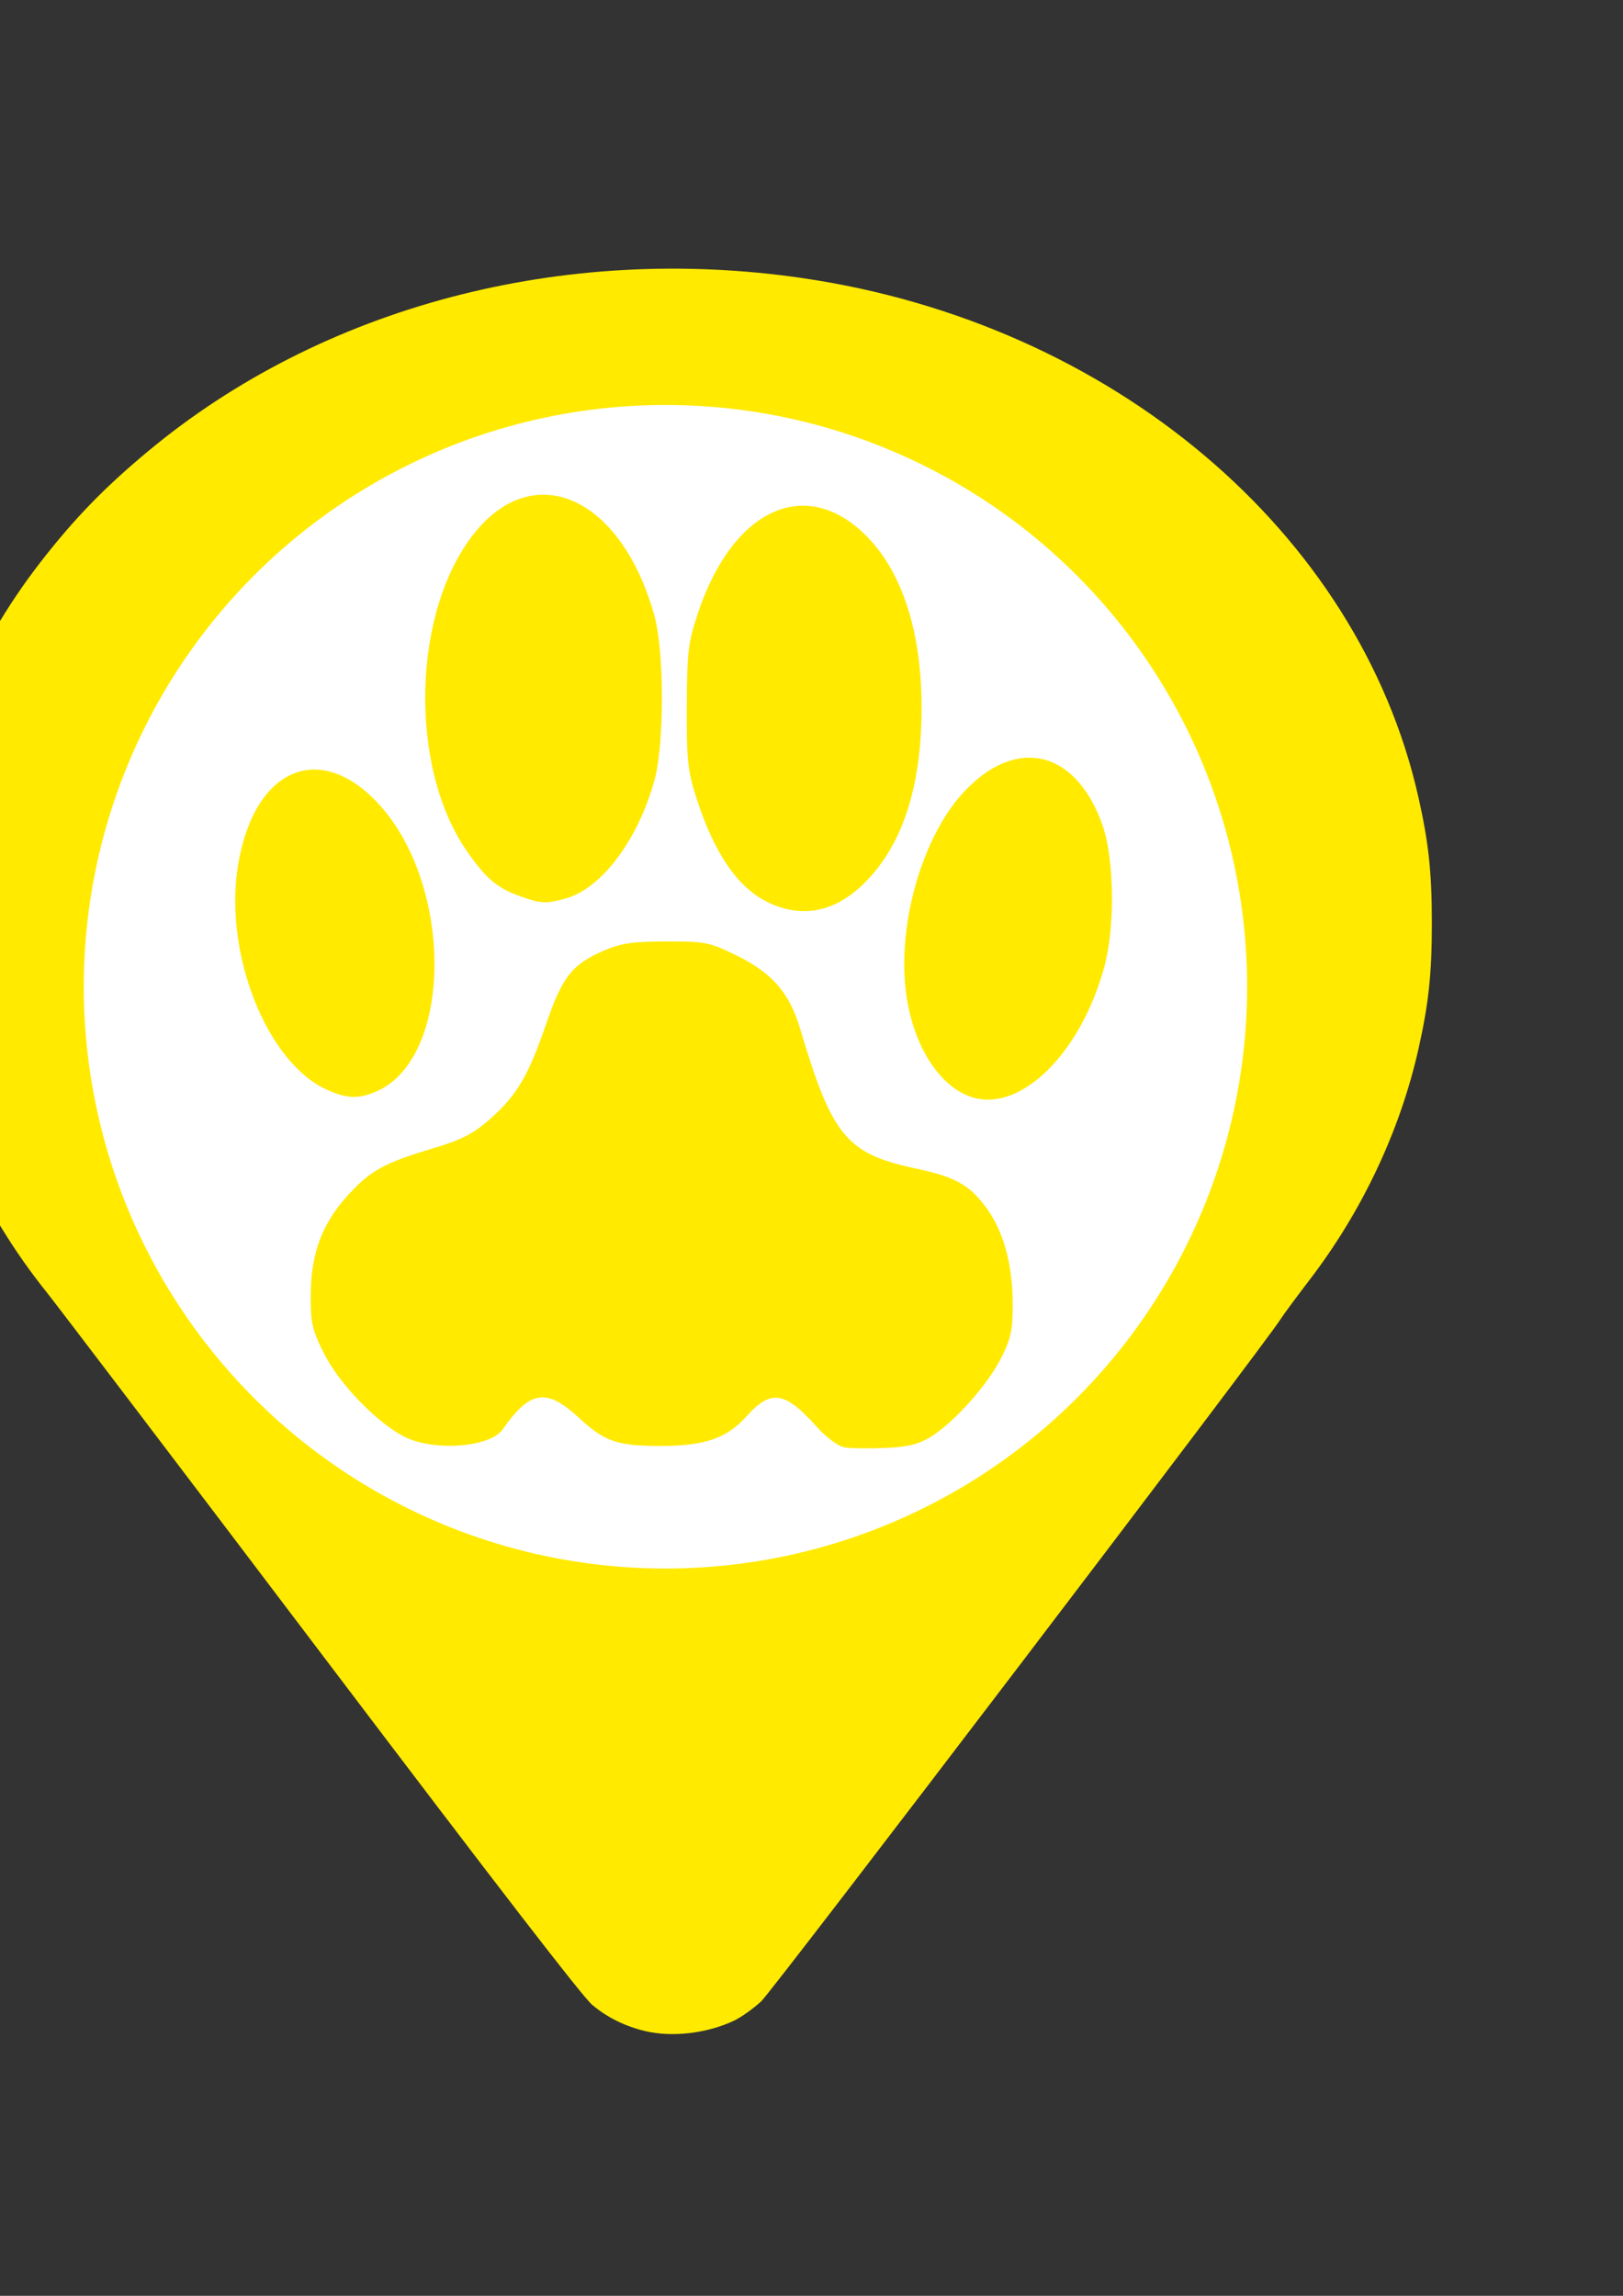 <?xml version="1.0" encoding="UTF-8" standalone="no"?>
<!-- Created with Inkscape (http://www.inkscape.org/) -->

<svg
   xmlns:dc="http://purl.org/dc/elements/1.1/"
   xmlns:cc="http://creativecommons.org/ns#"
   xmlns:rdf="http://www.w3.org/1999/02/22-rdf-syntax-ns#"
   xmlns:svg="http://www.w3.org/2000/svg"
   xmlns="http://www.w3.org/2000/svg"
   xmlns:sodipodi="http://sodipodi.sourceforge.net/DTD/sodipodi-0.dtd"
   xmlns:inkscape="http://www.inkscape.org/namespaces/inkscape"
   width="210mm"
   height="297mm"
   viewBox="0 0 744.094 1052.362"
   id="svg2"
   version="1.1"
   inkscape:version="0.91 r13725"
   sodipodi:docname="gps.svg"
   inkscape:export-filename="/home/hideki/Projetos/Adoptcat/arts/gps-blue.png"
   inkscape:export-xdpi="7.765389"
   inkscape:export-ydpi="7.765389">
  <rect x="0" y="0" width="744.094" height="1052.362" fill="#333333" stroke="none"/>
  <defs
     id="defs4" />
  <sodipodi:namedview
     id="base"
     pagecolor="#ffffff"
     bordercolor="#666666"
     borderopacity="1.0"
     inkscape:pageopacity="0.0"
     inkscape:pageshadow="2"
     inkscape:zoom="0.49497475"
     inkscape:cx="-32.046648"
     inkscape:cy="435.5338"
     inkscape:document-units="px"
     inkscape:current-layer="layer1"
     showgrid="false"
     inkscape:window-width="1366"
     inkscape:window-height="714"
     inkscape:window-x="0"
     inkscape:window-y="0"
     inkscape:window-maximized="1" />
  <g
     inkscape:label="Layer 1"
     inkscape:groupmode="layer"
     id="layer1">
    <path
       style="fill:#ffea00;fill-opacity:1;stroke:none;stroke-width:1.124;stroke-opacity:1"
       d="M 295.917,931.044 C 286.643,928.864 278.252,924.718 271.482,918.972 267.008,915.175 229.856,867.018 147.329,758.042 82.556,672.511 25.818,597.862 21.246,592.156 -8.146,555.48 -27.682,512.253 -36.02,465.442 -38.839,449.621 -39.86,413.81 -37.986,396.506 -32.537,346.171 -13.045,298.377 18.701,257.51 34.1,237.685 47.728,223.636 67.715,206.979 147.359,140.603 257.818,111.364 368.007,127.491 c 141.639,20.73 254.989,116.324 282.33,238.105 4.676,20.826 6.12,34.418 6.12,57.581 0,23.164 -1.445,36.755 -6.12,57.581 -8.405,37.436 -25.757,74.292 -49.753,105.673 -6.315,8.258 -12.383,16.478 -13.486,18.266 -6.554,10.626 -232.688,307.594 -238.06,312.63 -3.569,3.345 -9.258,7.384 -12.643,8.975 -12.275,5.77 -28.179,7.632 -40.477,4.741 z m 28.454,-352.904 c 25.197,-1.926 46.895,-7.058 68.175,-16.125 54.909,-23.395 92.406,-65.584 104.396,-117.459 3.766,-16.295 4.021,-43.835 0.554,-59.851 -7.462,-34.465 -24.562,-62.427 -53.399,-87.317 -27.947,-24.122 -57.885,-38.349 -95.857,-45.553 -14.792,-2.806 -48.439,-3.935 -63.98,-2.146 -54.662,6.292 -104.236,32.751 -134.218,71.635 -19.726,25.583 -29.661,50.276 -32.138,79.882 -4.117,49.197 15.162,93.849 55.598,128.767 32.653,28.198 71.986,44.298 117.458,48.079 15.269,1.27 17.848,1.276 33.411,0.087 z"
       id="path4299"
       inkscape:connector-curvature="0"
       inkscape:export-xdpi="7.765389"
       inkscape:export-ydpi="7.765389" />
    <circle
       style="opacity:1;fill:#ffffff;fill-opacity:1;stroke:none;stroke-width:2;stroke-linecap:round;stroke-linejoin:miter;stroke-miterlimit:4;stroke-dasharray:none;stroke-opacity:1"
       id="path4302"
       cx="305.086"
       cy="452.311"
       r="266.68" />
    <path
       id="path4212"
       style="fill:#ffea00;fill-opacity:1;stroke:none;stroke-opacity:1"
       d="m 239.064,411.048 c -11.045,-3.859 -16.272,-8.249 -25.168,-21.138 -26.713,-38.703 -24.924,-109.981 3.655,-145.602 27.626,-34.433 67.347,-16.253 82.427,37.725 4.662,16.69 4.662,59.223 0,75.912 -7.65,27.384 -24.362,49.481 -40.811,53.962 -8.86,2.414 -11.001,2.322 -20.103,-0.858 z m 113.025,2.548 c -13.978,-6.786 -24.686,-22.442 -32.902,-48.108 -3.885,-12.134 -4.437,-17.476 -4.318,-41.784 0.122,-25.061 0.65,-29.399 5.237,-43.028 16.092,-47.816 49.735,-62.902 77.395,-34.704 16.336,16.654 25.056,44.075 25.014,78.661 -0.043,35.993 -8.714,62.652 -25.998,79.928 -13.536,13.53 -28.782,16.631 -44.428,9.035 z m -202.174,85.935 c -27.415,-12.282 -47.258,-61.99 -40.868,-102.378 7.031,-44.443 36.898,-58.062 64.026,-29.197 35.215,37.47 34.709,117.576 -0.837,132.493 -8.066,3.385 -13.185,3.175 -22.321,-0.918 z m 296.088,3.517 c -14.439,-4.323 -26.271,-21.859 -30.122,-44.64 -5.486,-32.459 6.661,-75.684 27.144,-96.591 23.984,-24.481 50.65,-17.383 62.507,16.638 5.395,15.48 5.736,46.657 0.711,64.937 -10.813,39.333 -38.046,66.302 -60.24,59.657 z m -58.752,160.401 c -3.052,-0.524 -8.337,-4.437 -12.953,-9.592 -14.438,-16.12 -20.838,-17.093 -31.837,-4.838 -9.273,10.333 -19.255,13.782 -39.882,13.782 -19.604,0 -25.448,-2.033 -37.205,-12.938 -14.825,-13.752 -22.37,-12.592 -34.945,5.372 -5.835,8.337 -32.018,10.179 -45.341,3.19 -12.815,-6.722 -29.662,-24.28 -36.628,-38.173 -5.409,-10.787 -6.109,-13.945 -6.005,-27.102 0.149,-18.826 5.349,-32.522 17.294,-45.552 10.168,-11.092 16.529,-14.572 38.831,-21.242 13.172,-3.94 18.385,-6.621 26.097,-13.422 12.272,-10.821 17.518,-19.707 25.694,-43.519 7.432,-21.645 11.831,-27.275 26.221,-33.558 7.974,-3.482 13.138,-4.258 28.701,-4.315 17.666,-0.065 19.846,0.349 31.528,5.987 17.076,8.241 25.046,17.317 30.096,34.275 14.672,49.269 21.193,57.08 53.352,63.91 17.59,3.736 24.165,7.405 31.803,17.746 7.878,10.666 12.082,25.6 12.213,43.38 0.093,12.678 -0.678,16.436 -5.24,25.548 -6.171,12.326 -21.479,29.506 -32.211,36.151 -5.684,3.519 -10.534,4.722 -20.915,5.189 -7.433,0.334 -15.834,0.209 -18.67,-0.278 z"
       inkscape:connector-curvature="0" />
  </g>
</svg>
